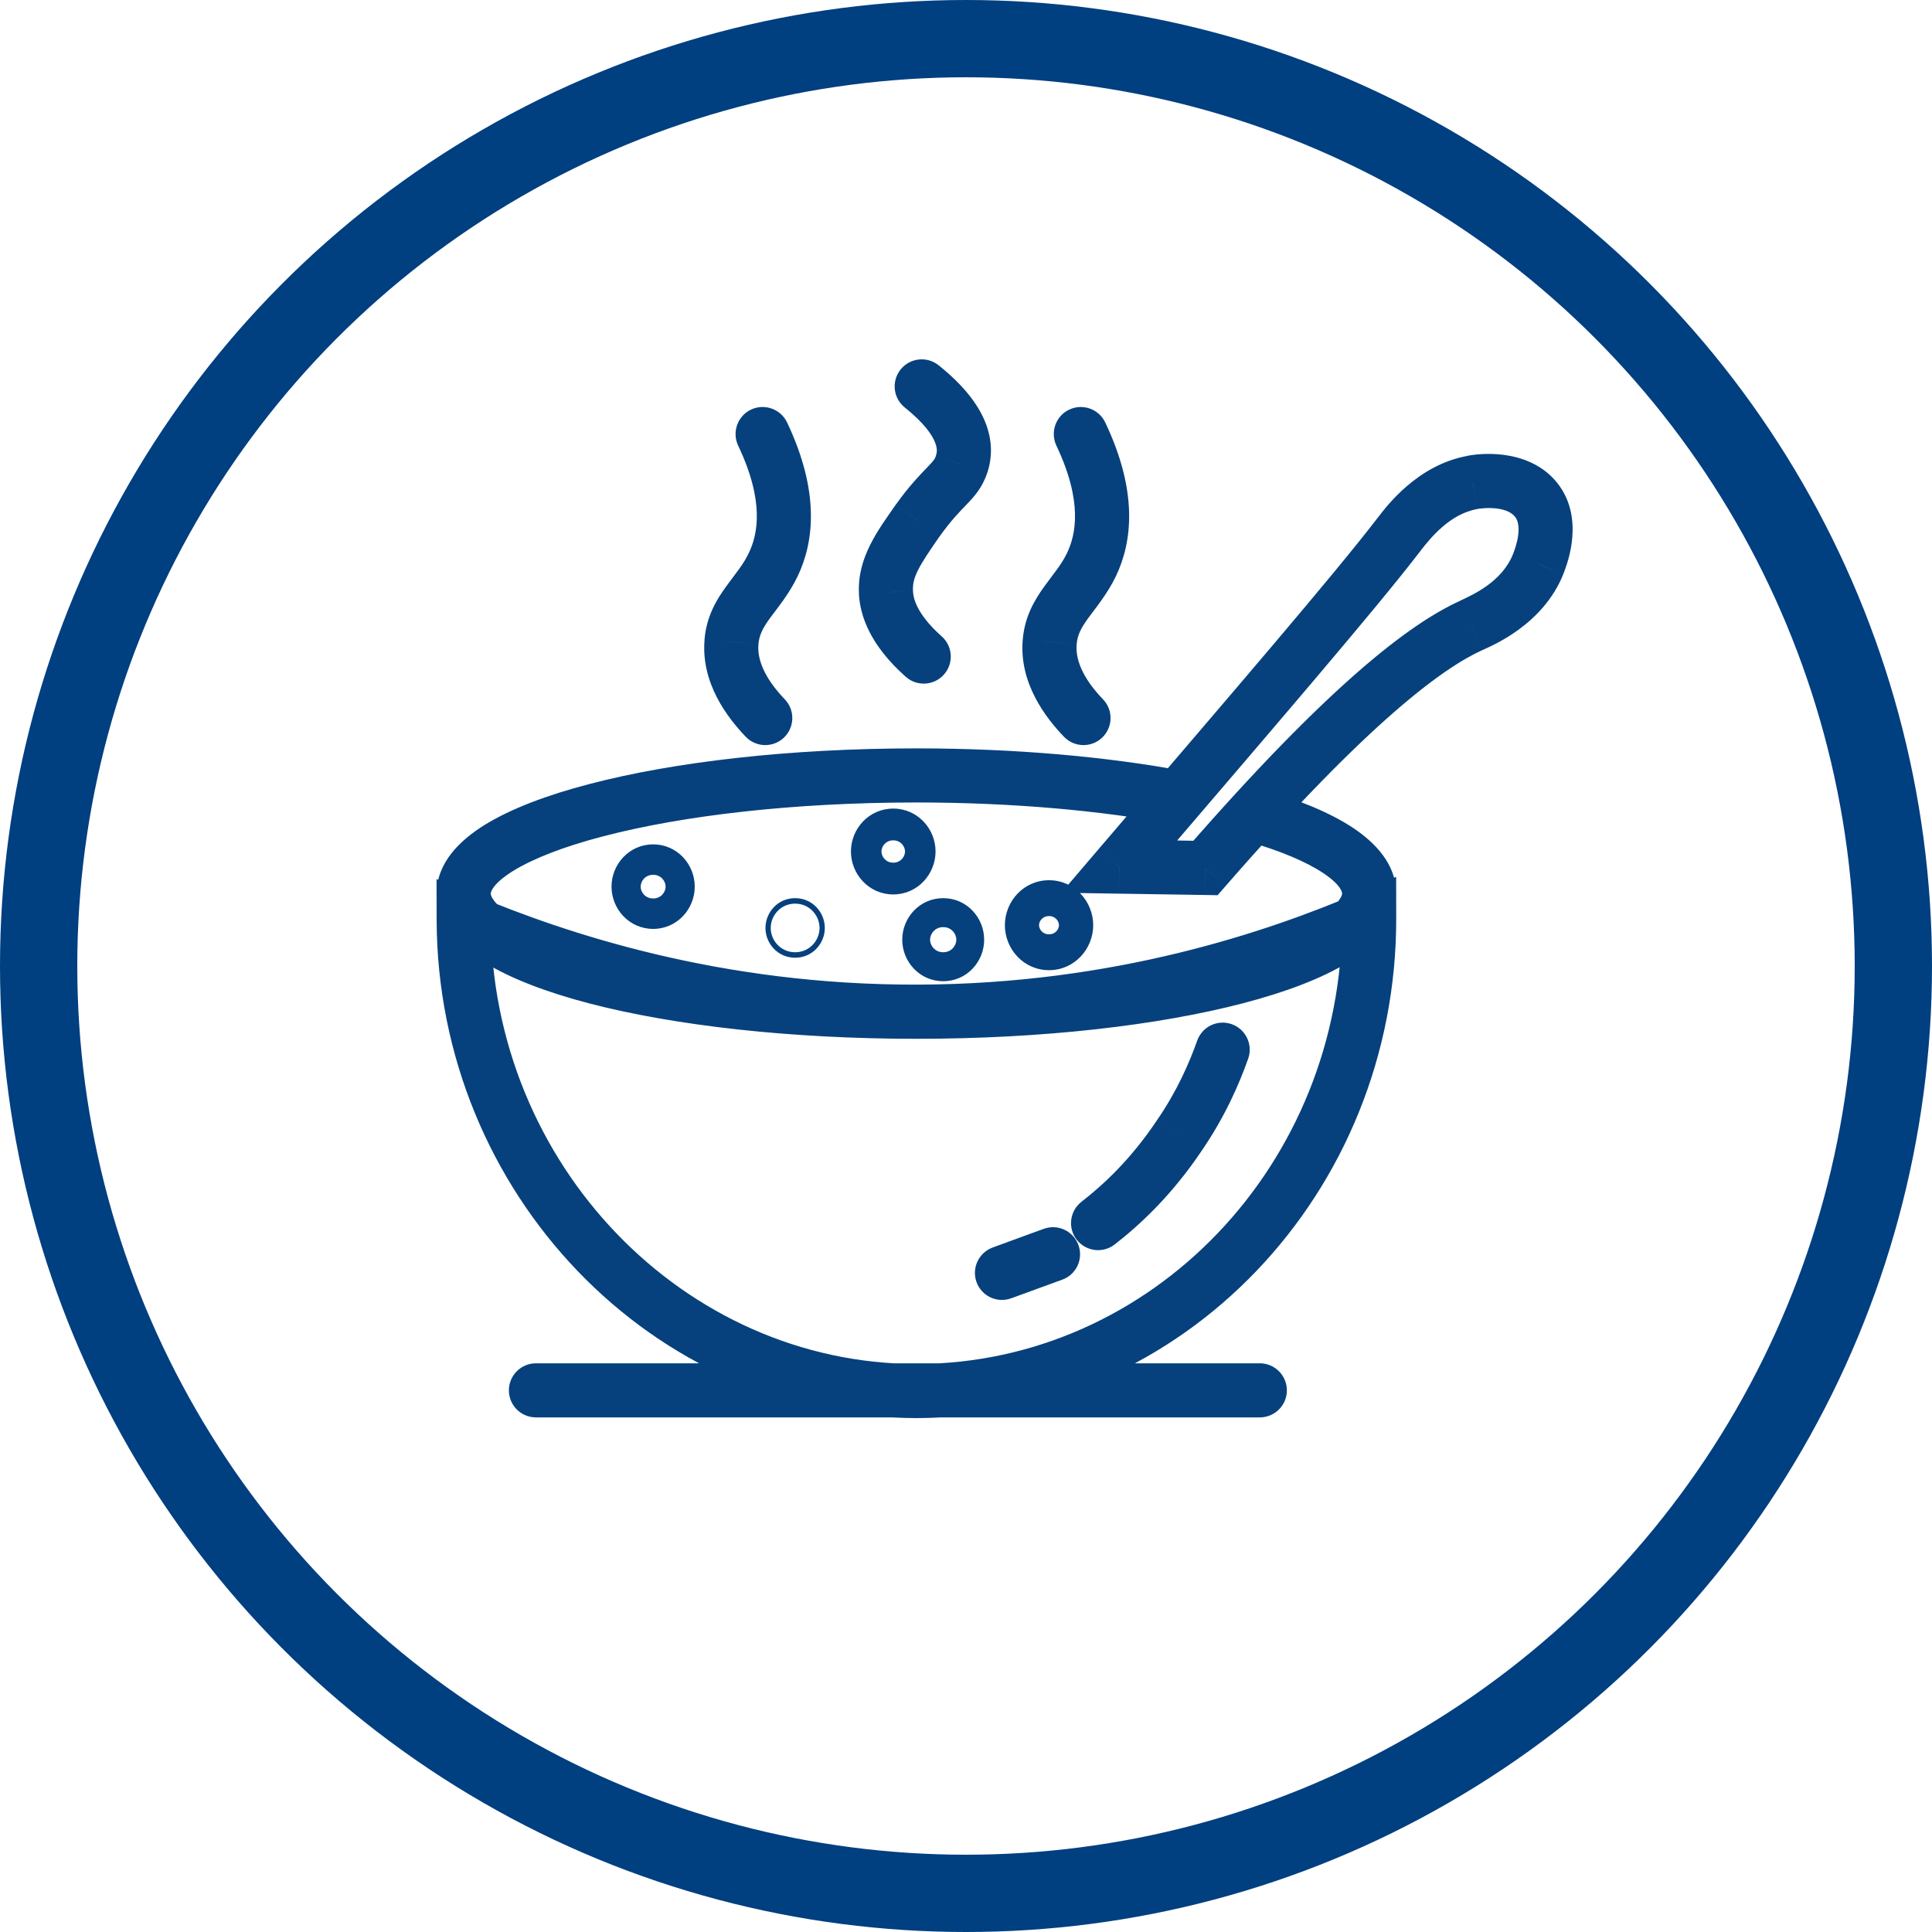 <svg width="25" height="25" viewBox="0 0 25 25" fill="none" xmlns="http://www.w3.org/2000/svg">
<path d="M9.65 9.534C9.784 9.673 10.005 9.678 10.145 9.544C10.284 9.41 10.289 9.189 10.155 9.049L9.65 9.534ZM9.465 8.308L9.814 8.338L9.814 8.336L9.465 8.308ZM10.006 7.307L9.69 7.155L10.006 7.307ZM10.185 5.467C10.102 5.292 9.893 5.218 9.718 5.3C9.544 5.383 9.469 5.592 9.552 5.767L10.185 5.467ZM11.721 8.758C11.865 8.886 12.087 8.873 12.215 8.728C12.343 8.584 12.33 8.362 12.185 8.234L11.721 8.758ZM11.464 7.664L11.814 7.648L11.814 7.646L11.464 7.664ZM11.876 6.735L11.591 6.531L11.588 6.535L11.876 6.735ZM12.442 6.01L12.111 5.896L12.11 5.9L12.442 6.01ZM12.146 4.727C11.995 4.606 11.775 4.63 11.654 4.781C11.533 4.932 11.557 5.152 11.708 5.273L12.146 4.727ZM13.768 9.534C13.902 9.673 14.123 9.678 14.263 9.544C14.402 9.41 14.407 9.189 14.273 9.049L13.768 9.534ZM13.583 8.308L13.932 8.338L13.932 8.336L13.583 8.308ZM14.123 7.307L13.808 7.155L14.123 7.307ZM14.302 5.467C14.219 5.292 14.011 5.218 13.836 5.3C13.661 5.383 13.587 5.592 13.67 5.767L14.302 5.467ZM17.717 11.875L18.067 11.874L18.066 11.346L17.58 11.554L17.717 11.875ZM11.884 13.091L11.886 13.441H11.886L11.884 13.091ZM6 11.902L6.136 11.579L5.649 11.375L5.65 11.903L6 11.902ZM11.867 18V18.35L11.868 18.35L11.867 18ZM16.151 13.7C16.216 13.518 16.121 13.318 15.939 13.253C15.757 13.188 15.557 13.283 15.492 13.465L16.151 13.7ZM15.256 14.701L14.967 14.502L14.965 14.505L15.256 14.701ZM13.995 15.55C13.842 15.669 13.814 15.889 13.932 16.041C14.051 16.194 14.271 16.222 14.423 16.104L13.995 15.55ZM13.745 16.559C13.927 16.494 14.021 16.293 13.955 16.111C13.889 15.929 13.689 15.835 13.507 15.901L13.745 16.559ZM12.847 16.142C12.665 16.208 12.571 16.408 12.636 16.59C12.702 16.772 12.902 16.866 13.084 16.8L12.847 16.142ZM6.935 17.641C6.742 17.641 6.585 17.798 6.585 17.991C6.585 18.185 6.742 18.341 6.935 18.341V17.641ZM16.302 18.341C16.495 18.341 16.652 18.185 16.652 17.991C16.652 17.798 16.495 17.641 16.302 17.641V18.341ZM14.483 11.214L14.217 10.986L13.734 11.552L14.478 11.564L14.483 11.214ZM18.112 6.904L17.836 6.689L17.834 6.691L18.112 6.904ZM19.056 6.242L19.116 6.587L19.125 6.585L19.134 6.583L19.056 6.242ZM19.896 6.493L20.182 6.291L20.182 6.291L19.896 6.493ZM19.905 7.297L20.23 7.427L20.234 7.416L19.905 7.297ZM19.038 8.093L19.182 8.412L19.192 8.408L19.038 8.093ZM15.599 11.232L15.593 11.581L15.756 11.584L15.863 11.461L15.599 11.232ZM10.155 9.049C9.947 8.832 9.793 8.581 9.814 8.338L9.117 8.278C9.069 8.84 9.413 9.286 9.65 9.534L10.155 9.049ZM9.814 8.336C9.824 8.22 9.868 8.131 9.961 8.002C10.047 7.884 10.209 7.692 10.321 7.458L9.69 7.155C9.614 7.314 9.523 7.413 9.394 7.592C9.272 7.761 9.141 7.975 9.116 8.279L9.814 8.336ZM10.321 7.458C10.535 7.011 10.61 6.364 10.185 5.467L9.552 5.767C9.899 6.497 9.802 6.922 9.69 7.155L10.321 7.458ZM12.185 8.234C11.845 7.932 11.817 7.723 11.814 7.648L11.114 7.681C11.128 7.964 11.255 8.344 11.721 8.758L12.185 8.234ZM11.814 7.646C11.804 7.468 11.892 7.324 12.163 6.934L11.588 6.535C11.362 6.86 11.09 7.217 11.115 7.683L11.814 7.646ZM12.161 6.938C12.308 6.732 12.415 6.625 12.505 6.531C12.599 6.433 12.709 6.317 12.774 6.121L12.11 5.9C12.098 5.936 12.088 5.955 12 6.046C11.907 6.143 11.77 6.281 11.591 6.531L12.161 6.938ZM12.773 6.125C12.837 5.938 12.85 5.71 12.747 5.457C12.648 5.215 12.453 4.973 12.146 4.727L11.708 5.273C11.959 5.474 12.06 5.626 12.098 5.721C12.133 5.806 12.124 5.859 12.111 5.896L12.773 6.125ZM14.273 9.049C14.064 8.832 13.911 8.581 13.932 8.338L13.234 8.278C13.186 8.84 13.53 9.286 13.768 9.534L14.273 9.049ZM13.932 8.336C13.941 8.22 13.986 8.131 14.079 8.002C14.164 7.884 14.326 7.692 14.439 7.458L13.808 7.155C13.731 7.314 13.64 7.413 13.511 7.592C13.39 7.761 13.259 7.975 13.234 8.279L13.932 8.336ZM14.439 7.458C14.653 7.011 14.728 6.364 14.302 5.467L13.67 5.767C14.016 6.497 13.919 6.922 13.808 7.155L14.439 7.458ZM8.29 11.473C8.29 11.402 8.349 11.32 8.452 11.32V12.02C8.763 12.02 8.99 11.761 8.99 11.473H8.29ZM8.452 11.32C8.554 11.32 8.613 11.402 8.613 11.473H7.913C7.913 11.761 8.141 12.02 8.452 12.02V11.32ZM8.613 11.473C8.613 11.544 8.554 11.626 8.452 11.626V10.926C8.141 10.926 7.913 11.185 7.913 11.473H8.613ZM8.452 11.626C8.349 11.626 8.29 11.544 8.29 11.473H8.99C8.99 11.185 8.763 10.926 8.452 10.926V11.626ZM13.445 11.972C13.445 11.922 13.488 11.854 13.574 11.854V12.554C13.905 12.554 14.146 12.278 14.146 11.972H13.445ZM13.574 11.854C13.66 11.854 13.703 11.922 13.703 11.972H13.003C13.003 12.278 13.244 12.554 13.574 12.554V11.854ZM13.703 11.972C13.703 12.022 13.66 12.09 13.574 12.09V11.39C13.244 11.39 13.003 11.666 13.003 11.972H13.703ZM13.574 12.09C13.488 12.09 13.445 12.022 13.445 11.972H14.146C14.146 11.666 13.905 11.39 13.574 11.39V12.09ZM9.973 12.008C9.973 11.848 10.101 11.693 10.289 11.693V12.393C10.515 12.393 10.673 12.207 10.673 12.008H9.973ZM10.289 11.693C10.477 11.693 10.605 11.848 10.605 12.008H9.905C9.905 12.207 10.063 12.393 10.289 12.393V11.693ZM10.605 12.008C10.605 12.167 10.477 12.322 10.289 12.322V11.622C10.063 11.622 9.905 11.808 9.905 12.008H10.605ZM10.289 12.322C10.101 12.322 9.973 12.167 9.973 12.008H10.673C10.673 11.808 10.515 11.622 10.289 11.622V12.322ZM11.406 11.018C11.406 10.953 11.461 10.874 11.559 10.874V11.574C11.874 11.574 12.106 11.311 12.106 11.018H11.406ZM11.559 10.874C11.656 10.874 11.711 10.953 11.711 11.018H11.011C11.011 11.311 11.243 11.574 11.559 11.574V10.874ZM11.711 11.018C11.711 11.084 11.656 11.163 11.559 11.163V10.463C11.243 10.463 11.011 10.725 11.011 11.018H11.711ZM11.559 11.163C11.461 11.163 11.406 11.084 11.406 11.018H12.106C12.106 10.725 11.874 10.463 11.559 10.463V11.163ZM12.035 12.16C12.035 12.084 12.098 11.997 12.205 11.997V12.697C12.512 12.697 12.735 12.443 12.735 12.16H12.035ZM12.205 11.997C12.313 11.997 12.375 12.084 12.375 12.16H11.675C11.675 12.443 11.899 12.697 12.205 12.697V11.997ZM12.375 12.16C12.375 12.235 12.313 12.322 12.205 12.322V11.622C11.899 11.622 11.675 11.876 11.675 12.16H12.375ZM12.205 12.322C12.098 12.322 12.035 12.235 12.035 12.16H12.735C12.735 11.876 12.512 11.622 12.205 11.622V12.322ZM17.58 11.554C16.414 12.052 14.429 12.733 11.883 12.741L11.886 13.441C14.555 13.432 16.636 12.718 17.855 12.197L17.58 11.554ZM11.883 12.741C9.312 12.75 7.302 12.069 6.136 11.579L5.864 12.225C7.083 12.736 9.19 13.45 11.886 13.441L11.883 12.741ZM5.65 11.903C5.659 15.435 8.444 18.35 11.867 18.35V17.65C8.857 17.65 6.358 15.075 6.35 11.901L5.65 11.903ZM11.868 18.35C15.308 18.34 18.076 15.434 18.067 11.874L17.367 11.876C17.375 15.076 14.894 17.642 11.866 17.65L11.868 18.35ZM15.492 13.465C15.388 13.758 15.229 14.123 14.967 14.502L15.544 14.899C15.849 14.456 16.033 14.033 16.151 13.7L15.492 13.465ZM14.965 14.505C14.63 15.005 14.272 15.336 13.995 15.55L14.423 16.104C14.747 15.853 15.161 15.469 15.546 14.896L14.965 14.505ZM13.507 15.901C13.394 15.941 13.284 15.982 13.175 16.022C13.065 16.062 12.957 16.102 12.847 16.142L13.084 16.8C13.197 16.76 13.307 16.719 13.416 16.679C13.526 16.639 13.634 16.599 13.745 16.559L13.507 15.901ZM6.935 18.341H16.302V17.641H6.935V18.341ZM14.749 11.441C16.502 9.391 17.808 7.878 18.39 7.117L17.834 6.691C17.267 7.432 15.982 8.923 14.217 10.986L14.749 11.441ZM18.388 7.119C18.509 6.964 18.76 6.65 19.116 6.587L18.995 5.898C18.339 6.014 17.938 6.558 17.836 6.689L18.388 7.119ZM19.134 6.583C19.131 6.584 19.158 6.579 19.207 6.576C19.254 6.573 19.311 6.573 19.369 6.58C19.494 6.597 19.571 6.638 19.61 6.695L20.182 6.291C19.982 6.007 19.677 5.915 19.46 5.886C19.242 5.858 19.05 5.884 18.977 5.901L19.134 6.583ZM19.61 6.694C19.644 6.742 19.66 6.82 19.644 6.934C19.628 7.044 19.593 7.132 19.575 7.179L20.234 7.416C20.243 7.392 20.31 7.229 20.337 7.03C20.364 6.836 20.363 6.547 20.182 6.291L19.61 6.694ZM19.579 7.168C19.433 7.538 19.046 7.7 18.885 7.778L19.192 8.408C19.288 8.361 19.965 8.094 20.23 7.427L19.579 7.168ZM18.895 7.774C18.246 8.067 17.2 8.86 15.335 11.002L15.863 11.461C17.72 9.329 18.682 8.638 19.182 8.412L18.895 7.774ZM15.604 10.882L14.489 10.864L14.478 11.564L15.593 11.581L15.604 10.882ZM16.12 10.88C16.571 11.009 16.908 11.154 17.123 11.298C17.352 11.45 17.367 11.546 17.367 11.563H18.067C18.067 11.186 17.799 10.907 17.512 10.715C17.21 10.514 16.797 10.346 16.313 10.207L16.12 10.88ZM17.367 11.563C17.367 11.58 17.348 11.689 17.073 11.858C16.819 12.015 16.427 12.169 15.912 12.304C14.888 12.572 13.454 12.742 11.859 12.742V13.442C13.497 13.442 14.992 13.268 16.089 12.981C16.635 12.838 17.102 12.663 17.44 12.454C17.759 12.258 18.067 11.966 18.067 11.563H17.367ZM11.859 12.742C10.262 12.742 8.829 12.574 7.805 12.307C7.29 12.173 6.899 12.019 6.645 11.862C6.371 11.694 6.35 11.583 6.35 11.563H5.65C5.65 11.967 5.957 12.26 6.277 12.458C6.616 12.667 7.083 12.842 7.628 12.985C8.725 13.27 10.221 13.442 11.859 13.442V12.742ZM6.35 11.563C6.35 11.546 6.37 11.437 6.644 11.267C6.899 11.111 7.29 10.956 7.805 10.822C8.829 10.554 10.263 10.384 11.859 10.384V9.684C10.221 9.684 8.725 9.858 7.628 10.145C7.082 10.287 6.616 10.463 6.277 10.671C5.958 10.868 5.65 11.159 5.65 11.563H6.35ZM11.859 10.384C13.101 10.384 14.255 10.49 15.182 10.664L15.312 9.976C14.335 9.793 13.138 9.684 11.859 9.684V10.384Z" fill="#06417D"/>
<circle cx="12.5" cy="12.5" r="12" stroke="#003F80"/>
</svg>
